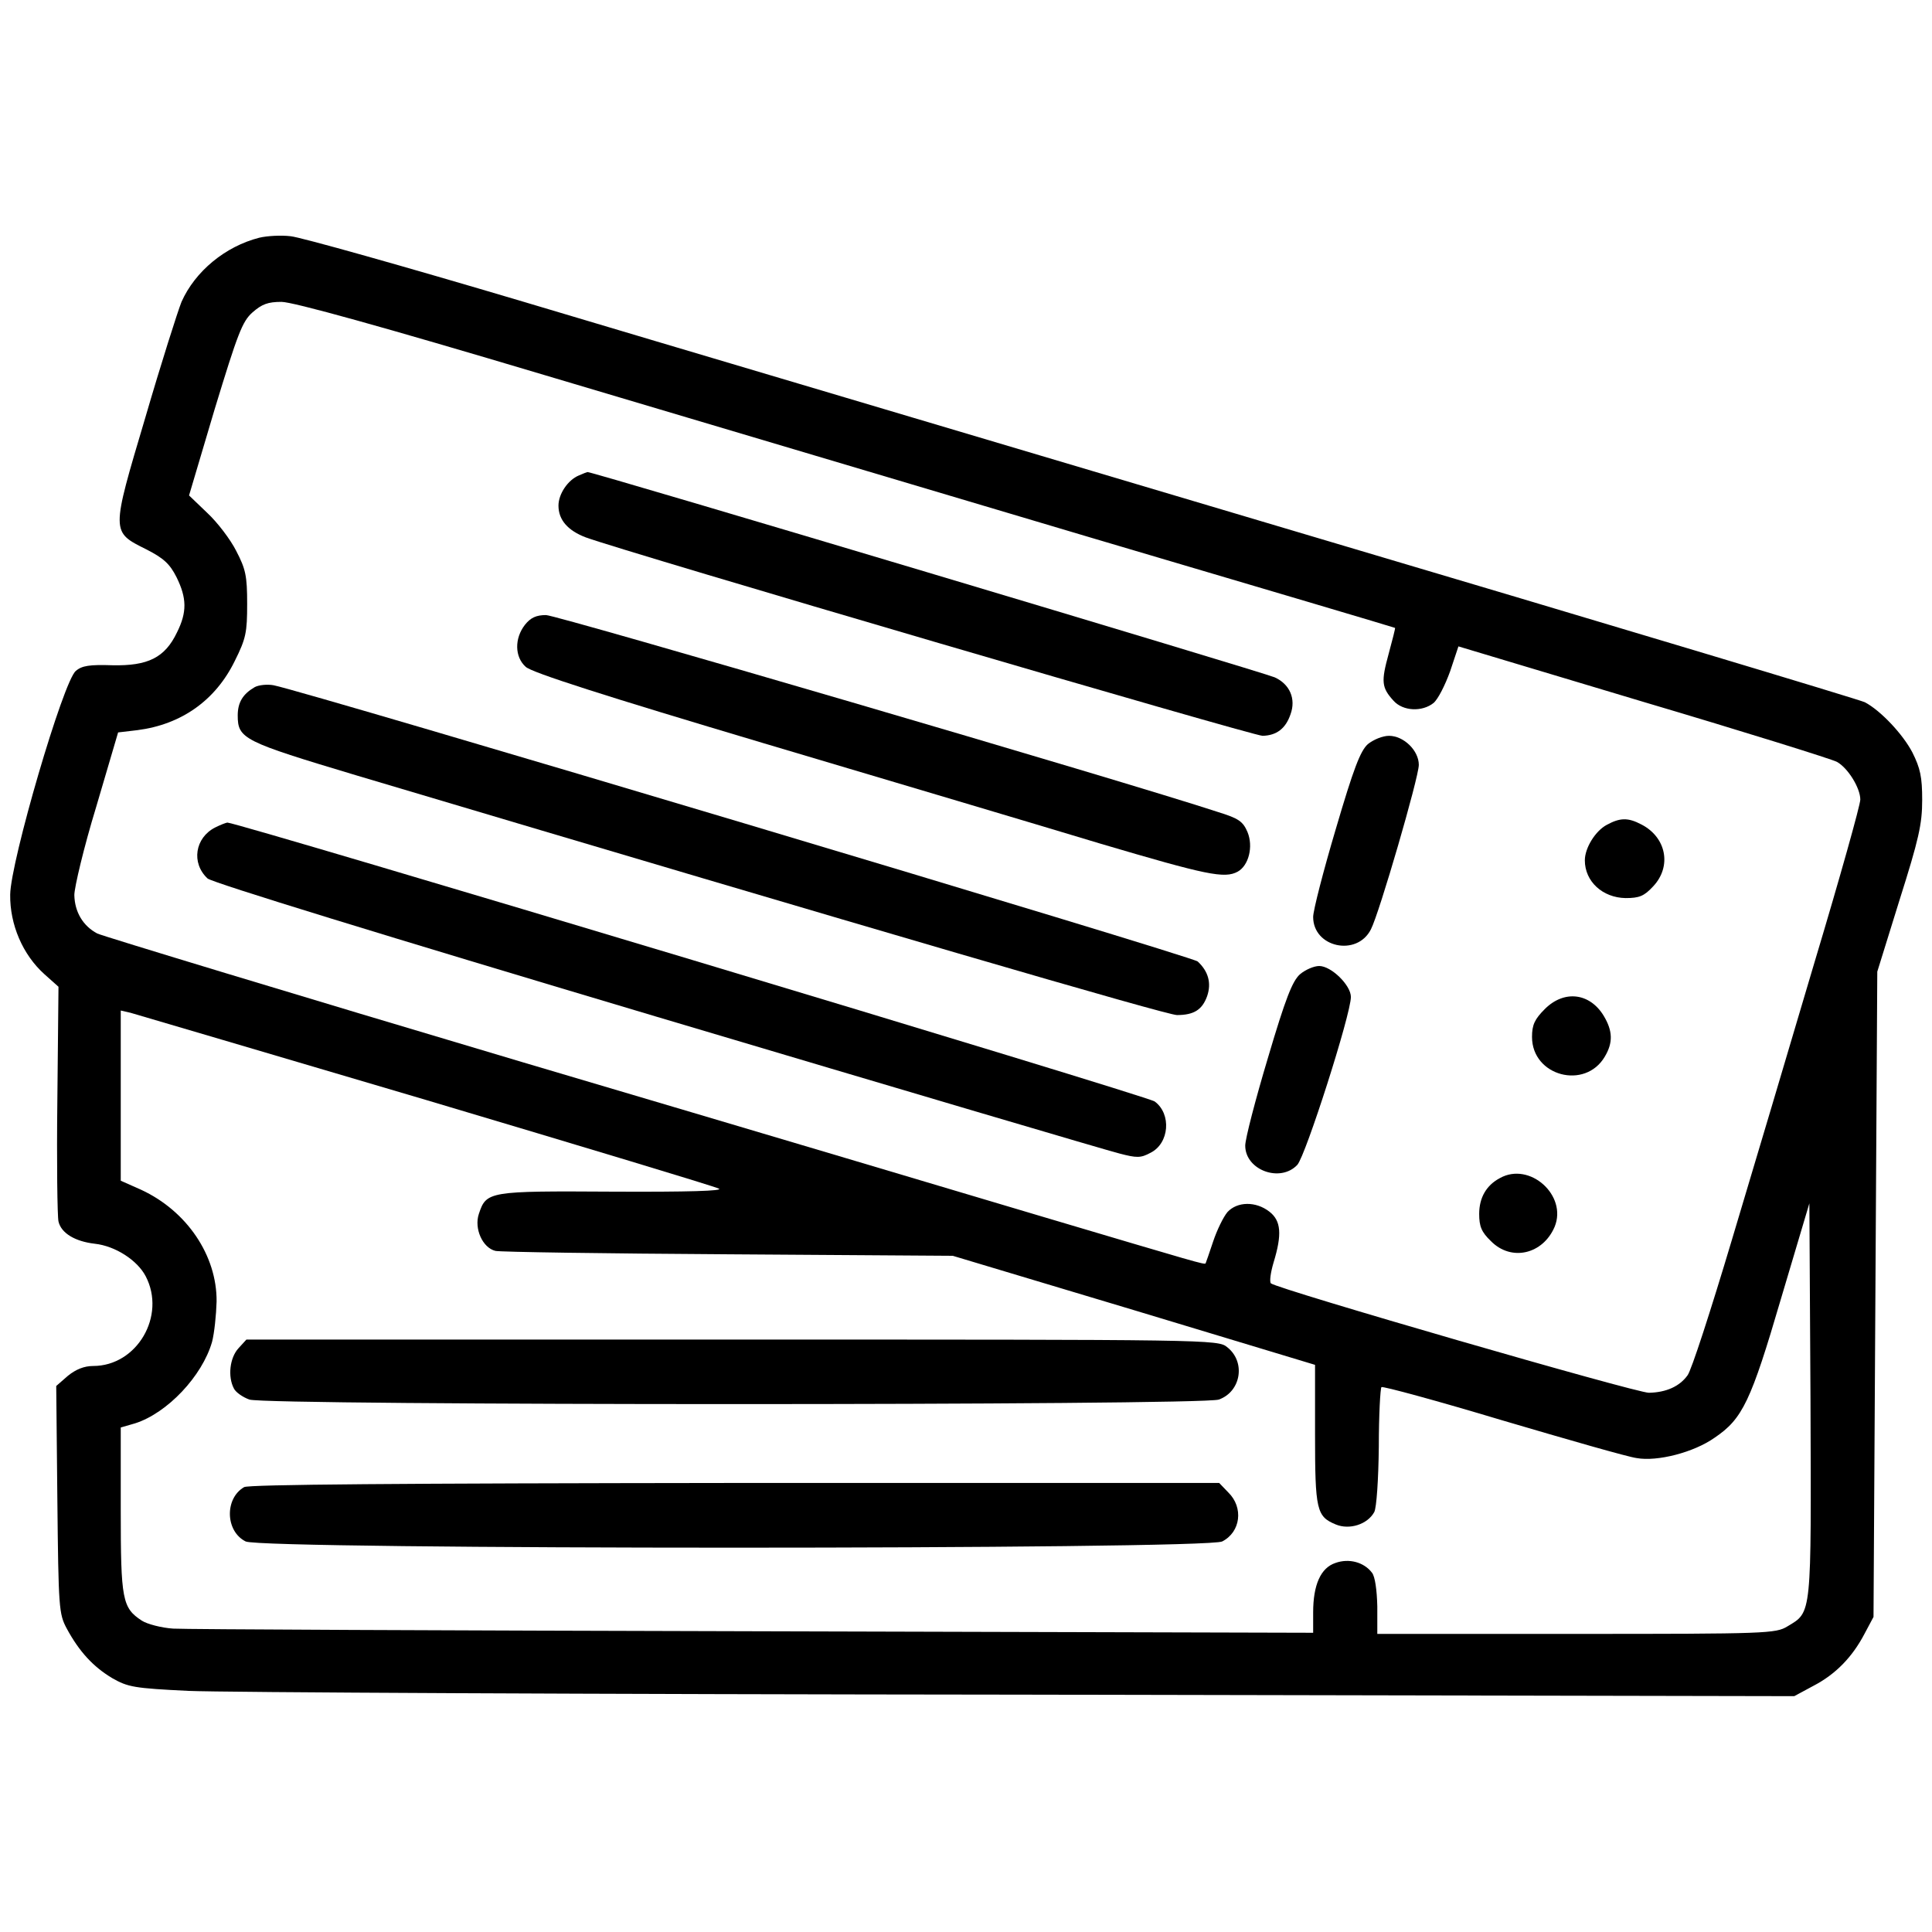 <?xml version="1.0" standalone="no"?>
<!DOCTYPE svg PUBLIC "-//W3C//DTD SVG 20010904//EN"
 "http://www.w3.org/TR/2001/REC-SVG-20010904/DTD/svg10.dtd">
<svg version="1.0" xmlns="http://www.w3.org/2000/svg"
 width="512pt" height="512pt" viewBox="0 0 512 512"
 preserveAspectRatio="xMidYMid meet">

<g transform="translate(0,512) scale(0.1,-0.1)"
fill="#000000" stroke="none">
<path d="M687 4490 c-90 -23 -170 -89 -206 -170 -10 -25 -54 -163 -96 -307
-91 -306 -91 -302 3 -349 45 -23 62 -38 80 -74 27 -55 28 -92 1 -146 -32 -67
-77 -89 -171 -87 -60 2 -81 -1 -97 -15 -33 -26 -173 -505 -174 -593 -1 -79 33
-159 91 -211 l37 -33 -3 -300 c-2 -165 0 -310 3 -322 7 -31 44 -53 96 -59 55
-6 113 -44 135 -86 55 -105 -23 -238 -139 -238 -24 0 -46 -9 -67 -26 l-31 -27
3 -301 c3 -288 4 -303 25 -342 33 -61 70 -101 120 -131 42 -24 58 -27 202 -34
86 -4 1079 -9 2206 -10 l2050 -4 50 27 c60 31 104 77 136 138 l24 45 5 855 5
855 59 190 c51 161 60 201 60 265 0 61 -5 84 -26 126 -25 48 -84 111 -126 133
-11 6 -687 209 -1503 451 -816 243 -1740 517 -2054 611 -313 93 -590 171 -615
173 -25 3 -62 1 -83 -4z m756 -364 c359 -107 1012 -301 1452 -432 440 -130
801 -237 802 -238 1 -1 -7 -32 -17 -69 -20 -73 -19 -89 13 -124 25 -28 76 -30
106 -6 12 10 31 48 44 84 l22 66 490 -147 c270 -80 500 -152 513 -159 29 -16
62 -69 62 -100 0 -14 -54 -207 -121 -430 -66 -223 -165 -556 -220 -739 -55
-184 -107 -345 -117 -357 -21 -29 -56 -45 -102 -46 -32 -1 -985 275 -1002 290
-4 4 -1 28 7 55 23 75 20 111 -11 135 -36 28 -85 27 -111 -1 -11 -13 -28 -48
-38 -78 -10 -30 -19 -56 -20 -58 -3 -4 -19 1 -430 123 -154 46 -775 231 -1380
410 -605 180 -1112 334 -1127 341 -38 20 -60 57 -61 102 0 20 25 126 58 234
l58 197 51 6 c117 15 207 79 258 183 30 60 33 76 33 152 0 74 -4 92 -29 140
-15 30 -50 76 -77 101 l-48 46 68 229 c61 200 73 232 100 256 25 22 41 28 77
28 30 0 265 -65 697 -194z m-314 -1921 c416 -124 765 -229 776 -235 13 -6 -80
-9 -280 -8 -331 2 -336 1 -356 -59 -13 -39 10 -90 44 -98 12 -3 290 -7 617 -9
l595 -4 480 -144 480 -145 0 -184 c0 -201 4 -218 55 -239 36 -15 84 0 102 33
6 12 11 85 12 173 0 84 4 155 7 158 3 3 147 -36 320 -88 173 -51 333 -97 356
-100 55 -10 152 15 207 54 74 50 96 96 176 369 l75 252 3 -521 c2 -576 4 -561
-61 -600 -31 -19 -54 -20 -559 -20 l-528 0 0 73 c-1 43 -6 79 -14 89 -21 28
-61 39 -97 26 -39 -13 -59 -58 -59 -131 l0 -54 -1482 4 c-816 2 -1508 5 -1539
7 -31 2 -69 12 -83 21 -52 34 -56 55 -56 293 l0 219 38 11 c85 27 178 125 204
216 6 23 11 71 12 107 1 122 -79 240 -200 296 l-54 24 0 226 0 225 26 -6 c14
-4 367 -108 783 -231z"/>
<path d="M1534 3860 c-29 -12 -54 -49 -54 -80 0 -38 25 -66 72 -84 106 -39
1768 -526 1794 -526 37 1 61 19 74 57 15 41 -2 80 -42 98 -26 12 -1815 547
-1821 544 -1 0 -12 -4 -23 -9z"/>
<path d="M1391 3464 c-28 -36 -27 -85 2 -111 15 -15 209 -77 632 -203 336
-100 737 -219 892 -266 281 -83 328 -93 363 -74 29 16 42 66 26 105 -12 28
-23 36 -78 53 -249 82 -1753 522 -1781 522 -26 0 -41 -7 -56 -26z"/>
<path d="M675 3299 c-31 -18 -45 -40 -45 -75 0 -62 15 -69 315 -159 1373 -409
2147 -635 2174 -635 45 0 67 14 80 50 12 35 3 66 -25 92 -16 14 -2365 716
-2449 732 -16 3 -39 1 -50 -5z"/>
<path d="M3625 3148 c-20 -18 -38 -65 -85 -225 -33 -111 -60 -216 -60 -233 0
-81 116 -106 153 -33 22 42 127 403 127 436 0 38 -40 77 -79 77 -17 0 -41 -10
-56 -22z"/>
<path d="M4258 2934 c-30 -16 -58 -61 -58 -94 0 -56 47 -99 108 -100 36 0 49
5 73 31 50 53 35 130 -31 164 -36 19 -57 18 -92 -1z"/>
<path d="M570 2927 c-53 -27 -64 -94 -20 -135 12 -11 464 -150 1192 -367 645
-192 1196 -355 1225 -362 46 -12 56 -12 82 2 50 25 56 103 11 136 -20 15
-2430 739 -2457 739 -4 0 -19 -6 -33 -13z"/>
<path d="M3445 2538 c-20 -18 -38 -63 -85 -222 -33 -110 -60 -214 -60 -232 0
-65 93 -99 138 -51 22 24 142 399 142 445 0 31 -52 82 -84 82 -14 0 -37 -10
-51 -22z"/>
<path d="M4094 2446 c-27 -27 -34 -42 -34 -74 0 -104 141 -141 193 -52 22 37
21 68 -3 108 -37 61 -105 69 -156 18z"/>
<path d="M3975 1998 c-36 -19 -55 -52 -55 -95 0 -33 6 -48 31 -72 54 -55 138
-35 169 38 34 83 -66 173 -145 129z"/>
<path d="M632 1547 c-23 -25 -29 -75 -12 -107 5 -10 24 -23 41 -29 46 -16
2523 -16 2569 0 59 21 72 100 22 139 -24 20 -45 20 -1312 20 l-1287 0 -21 -23z"/>
<path d="M647 1179 c-52 -30 -50 -117 4 -144 42 -22 2546 -22 2588 0 49 25 57
90 16 130 l-24 25 -1283 0 c-893 -1 -1289 -4 -1301 -11z"/>
</g>
</svg>
